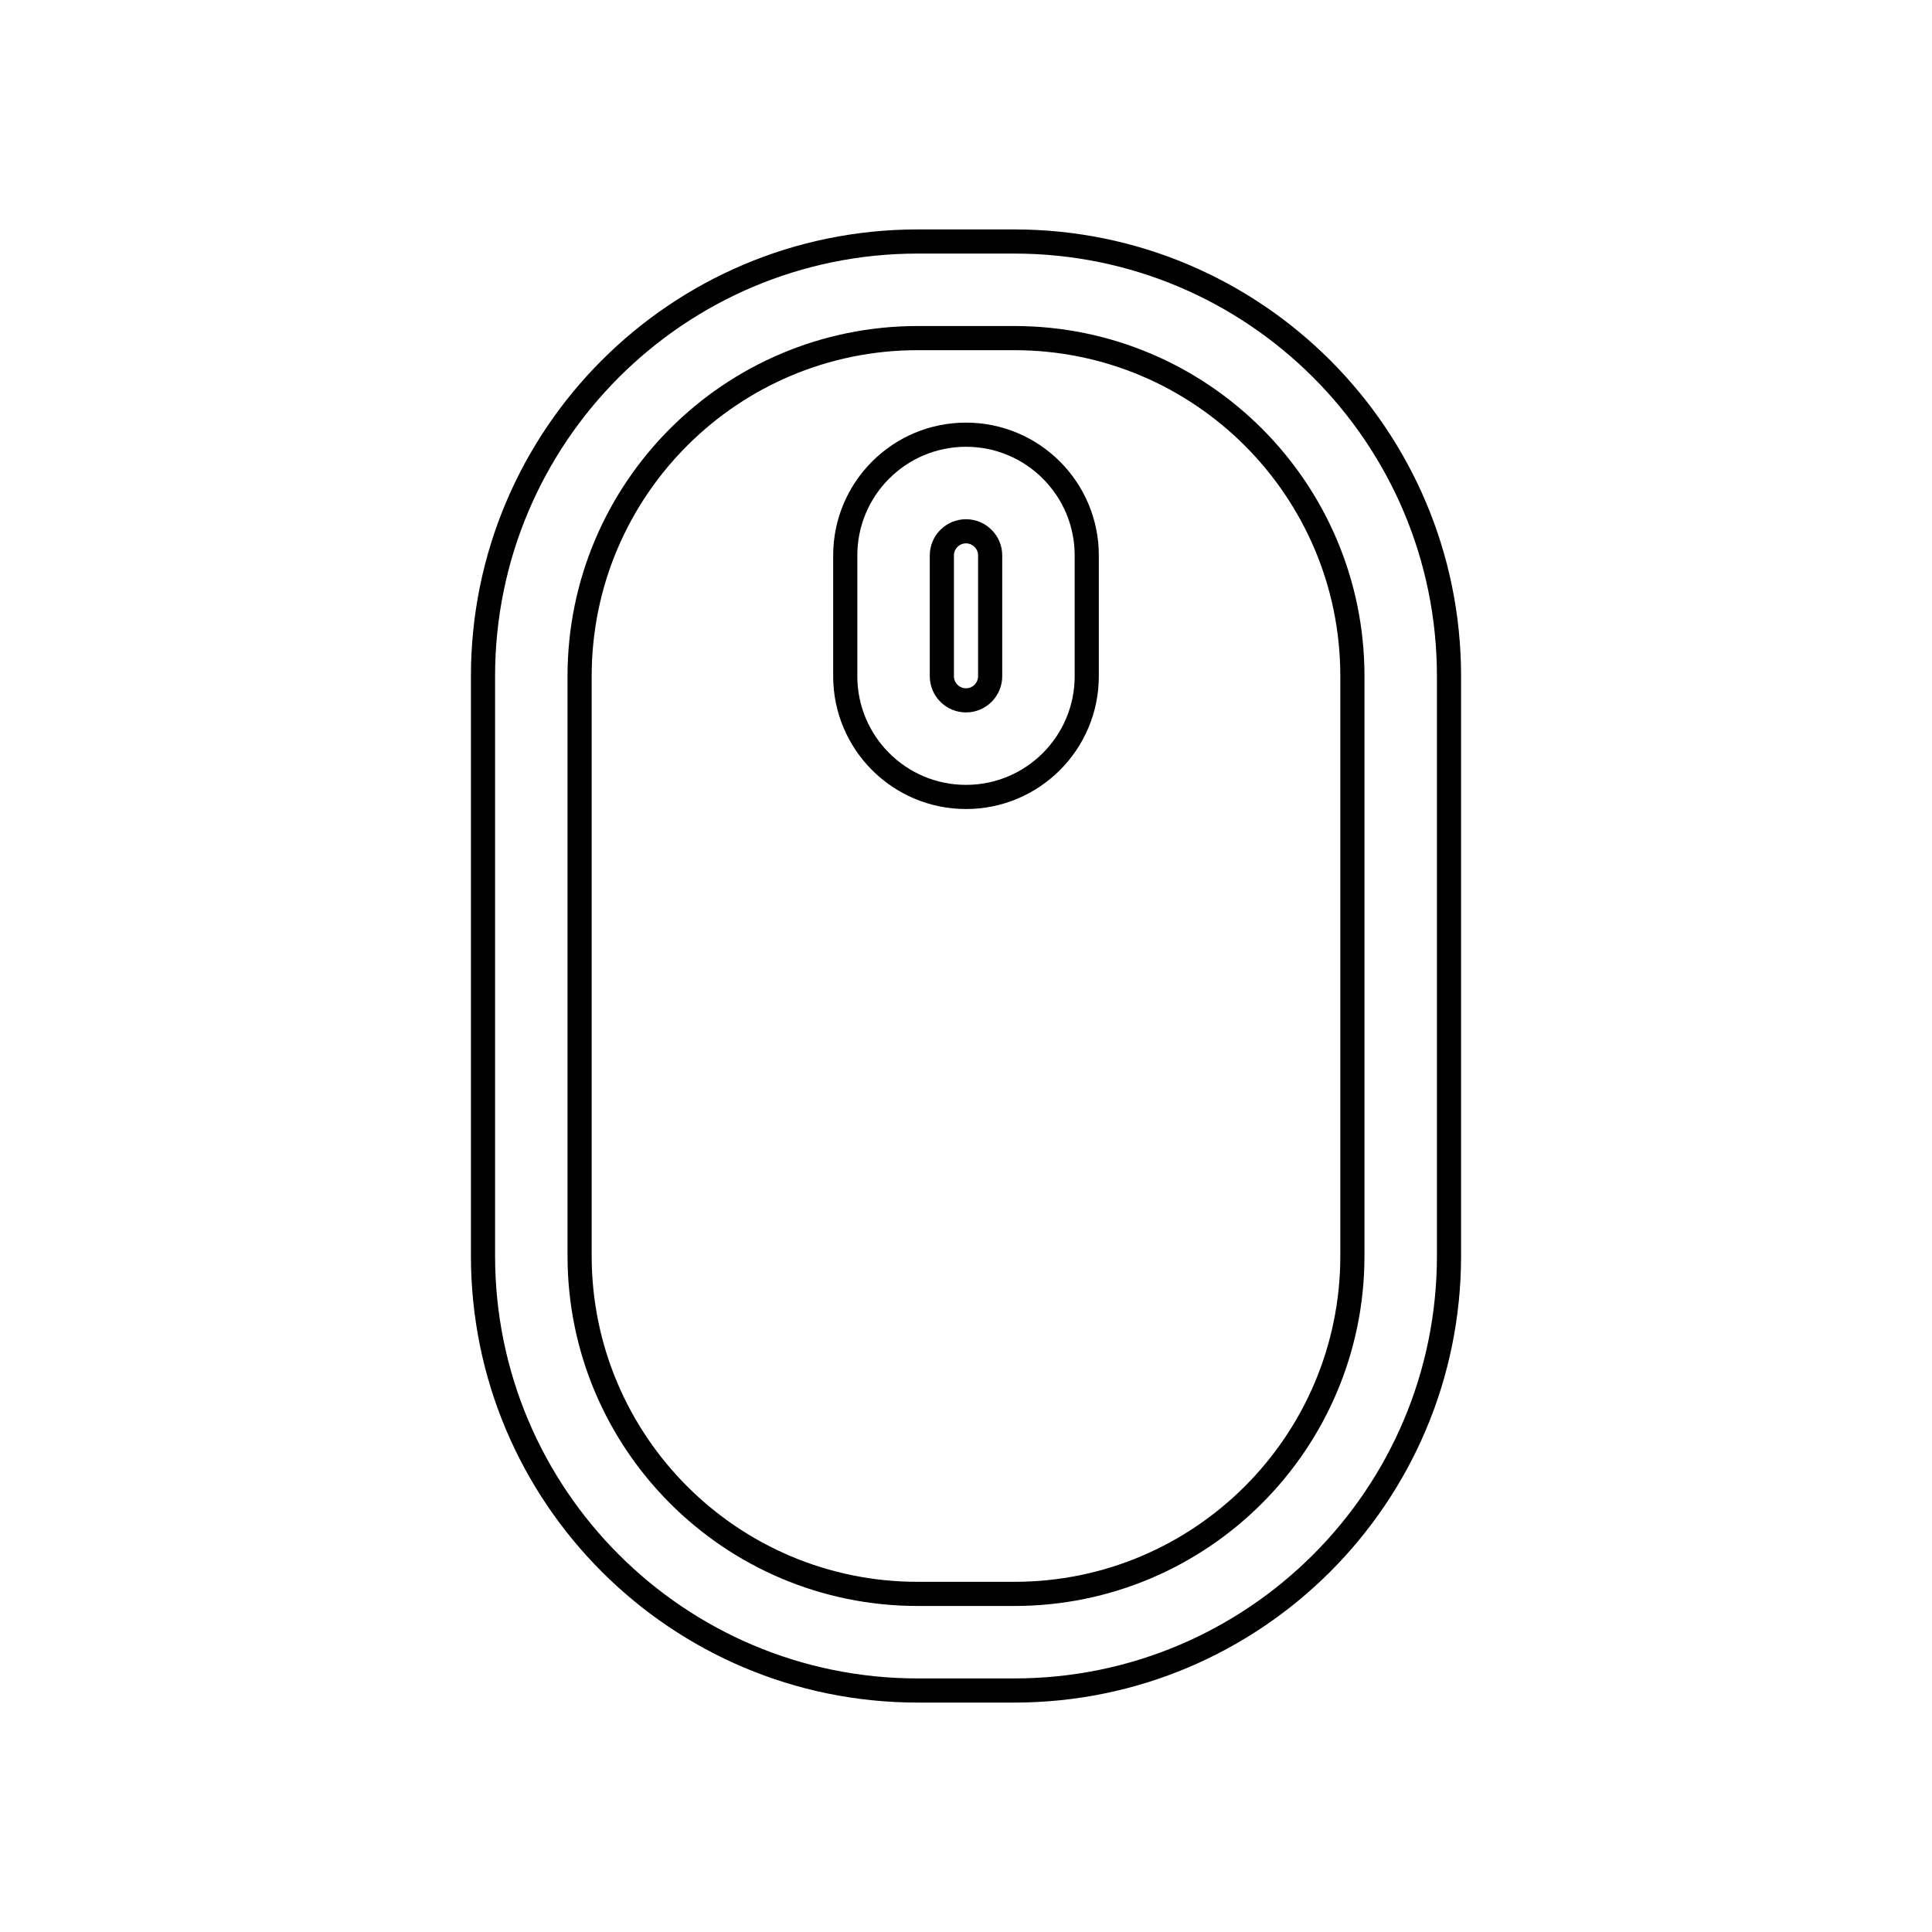 <svg width="80" height="80" viewBox="0 0 80 80" fill="none" xmlns="http://www.w3.org/2000/svg">
  <path fill-rule="evenodd" clip-rule="evenodd" d="M40 18C37.239 18 35 20.239 35 23V28C35 30.761 37.239 33 40 33C42.761 33 45 30.761 45 28V23C45 20.239 42.761 18 40 18ZM39 23C39 22.448 39.448 22 40 22C40.552 22 41 22.448 41 23V28C41 28.552 40.552 29 40 29C39.448 29 39 28.552 39 28V23Z" stroke="currentColor" stroke-linecap="round" stroke-linejoin="round" />
  <path fill-rule="evenodd" clip-rule="evenodd" d="M38 10C28.059 10 20 18.059 20 28V52C20 61.941 28.059 70 38 70H42C51.941 70 60 61.941 60 52V28C60 18.059 51.941 10 42 10H38ZM24 28C24 20.268 30.268 14 38 14H42C49.732 14 56 20.268 56 28V52C56 59.732 49.732 66 42 66H38C30.268 66 24 59.732 24 52V28Z" stroke="currentColor" stroke-linecap="round" stroke-linejoin="round" />
</svg>